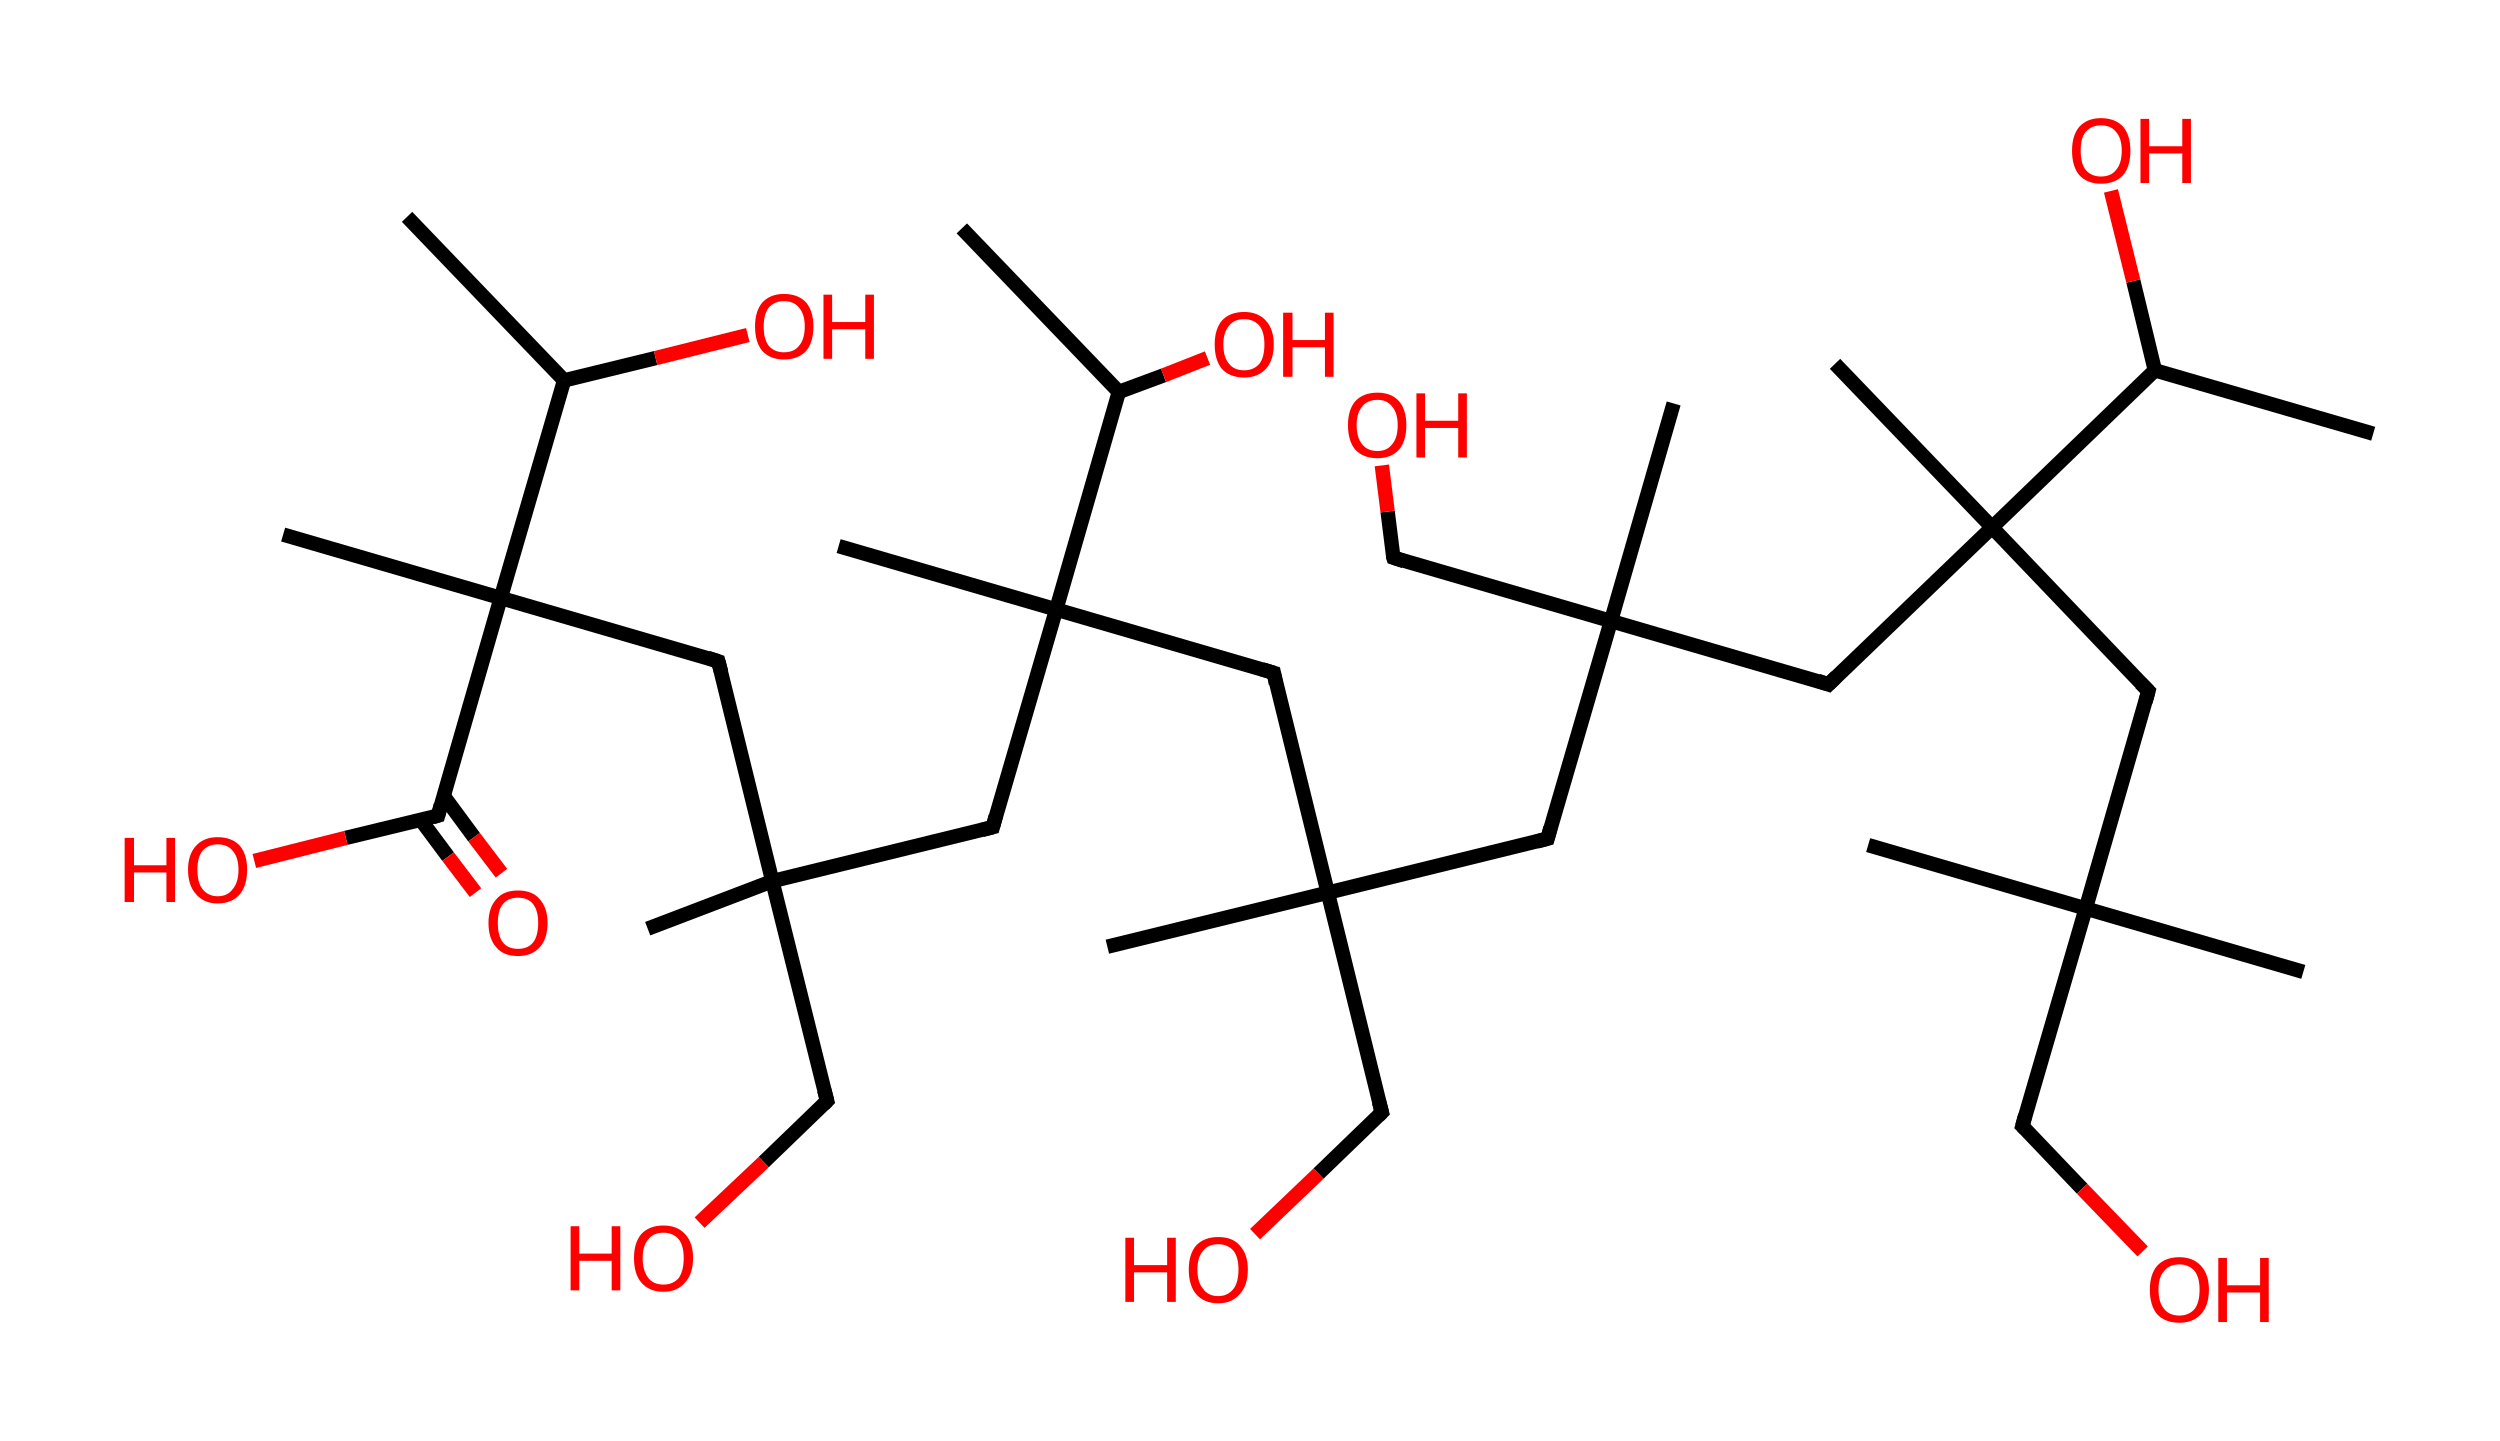 <?xml version='1.0' encoding='ASCII' standalone='yes'?>
<svg xmlns="http://www.w3.org/2000/svg" xmlns:rdkit="http://www.rdkit.org/xml" xmlns:xlink="http://www.w3.org/1999/xlink" version="1.1" baseProfile="full" xml:space="preserve" width="347px" height="200px" viewBox="0 0 347 200">
<!-- END OF HEADER -->
<rect style="opacity:1.0;fill:#FFFFFF;stroke:none" width="347.0" height="200.0" x="0.0" y="0.0"> </rect>
<path class="bond-0 atom-0 atom-1" d="M 329.4,60.2 L 299.1,51.4" style="fill:none;fill-rule:evenodd;stroke:#000000;stroke-width:2.0px;stroke-linecap:butt;stroke-linejoin:miter;stroke-opacity:1"/>
<path class="bond-1 atom-1 atom-2" d="M 299.1,51.4 L 296.1,39.0" style="fill:none;fill-rule:evenodd;stroke:#000000;stroke-width:2.0px;stroke-linecap:butt;stroke-linejoin:miter;stroke-opacity:1"/>
<path class="bond-1 atom-1 atom-2" d="M 296.1,39.0 L 293.0,26.5" style="fill:none;fill-rule:evenodd;stroke:#FF0000;stroke-width:2.0px;stroke-linecap:butt;stroke-linejoin:miter;stroke-opacity:1"/>
<path class="bond-2 atom-1 atom-3" d="M 299.1,51.4 L 276.5,73.2" style="fill:none;fill-rule:evenodd;stroke:#000000;stroke-width:2.0px;stroke-linecap:butt;stroke-linejoin:miter;stroke-opacity:1"/>
<path class="bond-3 atom-3 atom-4" d="M 276.5,73.2 L 254.7,50.5" style="fill:none;fill-rule:evenodd;stroke:#000000;stroke-width:2.0px;stroke-linecap:butt;stroke-linejoin:miter;stroke-opacity:1"/>
<path class="bond-4 atom-3 atom-5" d="M 276.5,73.2 L 298.2,95.9" style="fill:none;fill-rule:evenodd;stroke:#000000;stroke-width:2.0px;stroke-linecap:butt;stroke-linejoin:miter;stroke-opacity:1"/>
<path class="bond-5 atom-5 atom-6" d="M 298.2,95.9 L 289.5,126.1" style="fill:none;fill-rule:evenodd;stroke:#000000;stroke-width:2.0px;stroke-linecap:butt;stroke-linejoin:miter;stroke-opacity:1"/>
<path class="bond-6 atom-6 atom-7" d="M 289.5,126.1 L 259.3,117.3" style="fill:none;fill-rule:evenodd;stroke:#000000;stroke-width:2.0px;stroke-linecap:butt;stroke-linejoin:miter;stroke-opacity:1"/>
<path class="bond-7 atom-6 atom-8" d="M 289.5,126.1 L 319.7,134.9" style="fill:none;fill-rule:evenodd;stroke:#000000;stroke-width:2.0px;stroke-linecap:butt;stroke-linejoin:miter;stroke-opacity:1"/>
<path class="bond-8 atom-6 atom-9" d="M 289.5,126.1 L 280.7,156.3" style="fill:none;fill-rule:evenodd;stroke:#000000;stroke-width:2.0px;stroke-linecap:butt;stroke-linejoin:miter;stroke-opacity:1"/>
<path class="bond-9 atom-9 atom-10" d="M 280.7,156.3 L 289.0,165.0" style="fill:none;fill-rule:evenodd;stroke:#000000;stroke-width:2.0px;stroke-linecap:butt;stroke-linejoin:miter;stroke-opacity:1"/>
<path class="bond-9 atom-9 atom-10" d="M 289.0,165.0 L 297.4,173.7" style="fill:none;fill-rule:evenodd;stroke:#FF0000;stroke-width:2.0px;stroke-linecap:butt;stroke-linejoin:miter;stroke-opacity:1"/>
<path class="bond-10 atom-3 atom-11" d="M 276.5,73.2 L 253.8,95.0" style="fill:none;fill-rule:evenodd;stroke:#000000;stroke-width:2.0px;stroke-linecap:butt;stroke-linejoin:miter;stroke-opacity:1"/>
<path class="bond-11 atom-11 atom-12" d="M 253.8,95.0 L 223.6,86.2" style="fill:none;fill-rule:evenodd;stroke:#000000;stroke-width:2.0px;stroke-linecap:butt;stroke-linejoin:miter;stroke-opacity:1"/>
<path class="bond-12 atom-12 atom-13" d="M 223.6,86.2 L 232.3,56.0" style="fill:none;fill-rule:evenodd;stroke:#000000;stroke-width:2.0px;stroke-linecap:butt;stroke-linejoin:miter;stroke-opacity:1"/>
<path class="bond-13 atom-12 atom-14" d="M 223.6,86.2 L 193.4,77.4" style="fill:none;fill-rule:evenodd;stroke:#000000;stroke-width:2.0px;stroke-linecap:butt;stroke-linejoin:miter;stroke-opacity:1"/>
<path class="bond-14 atom-14 atom-15" d="M 193.4,77.4 L 192.6,71.0" style="fill:none;fill-rule:evenodd;stroke:#000000;stroke-width:2.0px;stroke-linecap:butt;stroke-linejoin:miter;stroke-opacity:1"/>
<path class="bond-14 atom-14 atom-15" d="M 192.6,71.0 L 191.8,64.6" style="fill:none;fill-rule:evenodd;stroke:#FF0000;stroke-width:2.0px;stroke-linecap:butt;stroke-linejoin:miter;stroke-opacity:1"/>
<path class="bond-15 atom-12 atom-16" d="M 223.6,86.2 L 214.8,116.4" style="fill:none;fill-rule:evenodd;stroke:#000000;stroke-width:2.0px;stroke-linecap:butt;stroke-linejoin:miter;stroke-opacity:1"/>
<path class="bond-16 atom-16 atom-17" d="M 214.8,116.4 L 184.3,123.9" style="fill:none;fill-rule:evenodd;stroke:#000000;stroke-width:2.0px;stroke-linecap:butt;stroke-linejoin:miter;stroke-opacity:1"/>
<path class="bond-17 atom-17 atom-18" d="M 184.3,123.9 L 153.7,131.4" style="fill:none;fill-rule:evenodd;stroke:#000000;stroke-width:2.0px;stroke-linecap:butt;stroke-linejoin:miter;stroke-opacity:1"/>
<path class="bond-18 atom-17 atom-19" d="M 184.3,123.9 L 191.8,154.4" style="fill:none;fill-rule:evenodd;stroke:#000000;stroke-width:2.0px;stroke-linecap:butt;stroke-linejoin:miter;stroke-opacity:1"/>
<path class="bond-19 atom-19 atom-20" d="M 191.8,154.4 L 183.0,162.9" style="fill:none;fill-rule:evenodd;stroke:#000000;stroke-width:2.0px;stroke-linecap:butt;stroke-linejoin:miter;stroke-opacity:1"/>
<path class="bond-19 atom-19 atom-20" d="M 183.0,162.9 L 174.2,171.3" style="fill:none;fill-rule:evenodd;stroke:#FF0000;stroke-width:2.0px;stroke-linecap:butt;stroke-linejoin:miter;stroke-opacity:1"/>
<path class="bond-20 atom-17 atom-21" d="M 184.3,123.9 L 176.8,93.4" style="fill:none;fill-rule:evenodd;stroke:#000000;stroke-width:2.0px;stroke-linecap:butt;stroke-linejoin:miter;stroke-opacity:1"/>
<path class="bond-21 atom-21 atom-22" d="M 176.8,93.4 L 146.6,84.6" style="fill:none;fill-rule:evenodd;stroke:#000000;stroke-width:2.0px;stroke-linecap:butt;stroke-linejoin:miter;stroke-opacity:1"/>
<path class="bond-22 atom-22 atom-23" d="M 146.6,84.6 L 116.4,75.8" style="fill:none;fill-rule:evenodd;stroke:#000000;stroke-width:2.0px;stroke-linecap:butt;stroke-linejoin:miter;stroke-opacity:1"/>
<path class="bond-23 atom-22 atom-24" d="M 146.6,84.6 L 137.8,114.8" style="fill:none;fill-rule:evenodd;stroke:#000000;stroke-width:2.0px;stroke-linecap:butt;stroke-linejoin:miter;stroke-opacity:1"/>
<path class="bond-24 atom-24 atom-25" d="M 137.8,114.8 L 107.2,122.3" style="fill:none;fill-rule:evenodd;stroke:#000000;stroke-width:2.0px;stroke-linecap:butt;stroke-linejoin:miter;stroke-opacity:1"/>
<path class="bond-25 atom-25 atom-26" d="M 107.2,122.3 L 89.9,128.9" style="fill:none;fill-rule:evenodd;stroke:#000000;stroke-width:2.0px;stroke-linecap:butt;stroke-linejoin:miter;stroke-opacity:1"/>
<path class="bond-26 atom-25 atom-27" d="M 107.2,122.3 L 114.8,152.8" style="fill:none;fill-rule:evenodd;stroke:#000000;stroke-width:2.0px;stroke-linecap:butt;stroke-linejoin:miter;stroke-opacity:1"/>
<path class="bond-27 atom-27 atom-28" d="M 114.8,152.8 L 106.0,161.3" style="fill:none;fill-rule:evenodd;stroke:#000000;stroke-width:2.0px;stroke-linecap:butt;stroke-linejoin:miter;stroke-opacity:1"/>
<path class="bond-27 atom-27 atom-28" d="M 106.0,161.3 L 97.1,169.7" style="fill:none;fill-rule:evenodd;stroke:#FF0000;stroke-width:2.0px;stroke-linecap:butt;stroke-linejoin:miter;stroke-opacity:1"/>
<path class="bond-28 atom-25 atom-29" d="M 107.2,122.3 L 99.7,91.8" style="fill:none;fill-rule:evenodd;stroke:#000000;stroke-width:2.0px;stroke-linecap:butt;stroke-linejoin:miter;stroke-opacity:1"/>
<path class="bond-29 atom-29 atom-30" d="M 99.7,91.8 L 69.5,83.0" style="fill:none;fill-rule:evenodd;stroke:#000000;stroke-width:2.0px;stroke-linecap:butt;stroke-linejoin:miter;stroke-opacity:1"/>
<path class="bond-30 atom-30 atom-31" d="M 69.5,83.0 L 39.3,74.2" style="fill:none;fill-rule:evenodd;stroke:#000000;stroke-width:2.0px;stroke-linecap:butt;stroke-linejoin:miter;stroke-opacity:1"/>
<path class="bond-31 atom-30 atom-32" d="M 69.5,83.0 L 60.8,113.2" style="fill:none;fill-rule:evenodd;stroke:#000000;stroke-width:2.0px;stroke-linecap:butt;stroke-linejoin:miter;stroke-opacity:1"/>
<path class="bond-32 atom-32 atom-33" d="M 58.4,113.8 L 62.2,118.9" style="fill:none;fill-rule:evenodd;stroke:#000000;stroke-width:2.0px;stroke-linecap:butt;stroke-linejoin:miter;stroke-opacity:1"/>
<path class="bond-32 atom-32 atom-33" d="M 62.2,118.9 L 66.0,123.9" style="fill:none;fill-rule:evenodd;stroke:#FF0000;stroke-width:2.0px;stroke-linecap:butt;stroke-linejoin:miter;stroke-opacity:1"/>
<path class="bond-32 atom-32 atom-33" d="M 61.6,110.5 L 65.8,116.2" style="fill:none;fill-rule:evenodd;stroke:#000000;stroke-width:2.0px;stroke-linecap:butt;stroke-linejoin:miter;stroke-opacity:1"/>
<path class="bond-32 atom-32 atom-33" d="M 65.8,116.2 L 69.6,121.2" style="fill:none;fill-rule:evenodd;stroke:#FF0000;stroke-width:2.0px;stroke-linecap:butt;stroke-linejoin:miter;stroke-opacity:1"/>
<path class="bond-33 atom-32 atom-34" d="M 60.8,113.2 L 48.0,116.3" style="fill:none;fill-rule:evenodd;stroke:#000000;stroke-width:2.0px;stroke-linecap:butt;stroke-linejoin:miter;stroke-opacity:1"/>
<path class="bond-33 atom-32 atom-34" d="M 48.0,116.3 L 35.3,119.5" style="fill:none;fill-rule:evenodd;stroke:#FF0000;stroke-width:2.0px;stroke-linecap:butt;stroke-linejoin:miter;stroke-opacity:1"/>
<path class="bond-34 atom-30 atom-35" d="M 69.5,83.0 L 78.3,52.8" style="fill:none;fill-rule:evenodd;stroke:#000000;stroke-width:2.0px;stroke-linecap:butt;stroke-linejoin:miter;stroke-opacity:1"/>
<path class="bond-35 atom-35 atom-36" d="M 78.3,52.8 L 56.5,30.1" style="fill:none;fill-rule:evenodd;stroke:#000000;stroke-width:2.0px;stroke-linecap:butt;stroke-linejoin:miter;stroke-opacity:1"/>
<path class="bond-36 atom-35 atom-37" d="M 78.3,52.8 L 91.0,49.7" style="fill:none;fill-rule:evenodd;stroke:#000000;stroke-width:2.0px;stroke-linecap:butt;stroke-linejoin:miter;stroke-opacity:1"/>
<path class="bond-36 atom-35 atom-37" d="M 91.0,49.7 L 103.8,46.5" style="fill:none;fill-rule:evenodd;stroke:#FF0000;stroke-width:2.0px;stroke-linecap:butt;stroke-linejoin:miter;stroke-opacity:1"/>
<path class="bond-37 atom-22 atom-38" d="M 146.6,84.6 L 155.3,54.4" style="fill:none;fill-rule:evenodd;stroke:#000000;stroke-width:2.0px;stroke-linecap:butt;stroke-linejoin:miter;stroke-opacity:1"/>
<path class="bond-38 atom-38 atom-39" d="M 155.3,54.4 L 133.5,31.7" style="fill:none;fill-rule:evenodd;stroke:#000000;stroke-width:2.0px;stroke-linecap:butt;stroke-linejoin:miter;stroke-opacity:1"/>
<path class="bond-39 atom-38 atom-40" d="M 155.3,54.4 L 161.5,52.1" style="fill:none;fill-rule:evenodd;stroke:#000000;stroke-width:2.0px;stroke-linecap:butt;stroke-linejoin:miter;stroke-opacity:1"/>
<path class="bond-39 atom-38 atom-40" d="M 161.5,52.1 L 167.6,49.7" style="fill:none;fill-rule:evenodd;stroke:#FF0000;stroke-width:2.0px;stroke-linecap:butt;stroke-linejoin:miter;stroke-opacity:1"/>
<path d="M 297.1,94.8 L 298.2,95.9 L 297.8,97.4" style="fill:none;stroke:#000000;stroke-width:2.0px;stroke-linecap:butt;stroke-linejoin:miter;stroke-opacity:1;"/>
<path d="M 281.1,154.8 L 280.7,156.3 L 281.1,156.7" style="fill:none;stroke:#000000;stroke-width:2.0px;stroke-linecap:butt;stroke-linejoin:miter;stroke-opacity:1;"/>
<path d="M 254.9,93.9 L 253.8,95.0 L 252.3,94.5" style="fill:none;stroke:#000000;stroke-width:2.0px;stroke-linecap:butt;stroke-linejoin:miter;stroke-opacity:1;"/>
<path d="M 194.9,77.9 L 193.4,77.4 L 193.3,77.1" style="fill:none;stroke:#000000;stroke-width:2.0px;stroke-linecap:butt;stroke-linejoin:miter;stroke-opacity:1;"/>
<path d="M 215.2,114.9 L 214.8,116.4 L 213.3,116.8" style="fill:none;stroke:#000000;stroke-width:2.0px;stroke-linecap:butt;stroke-linejoin:miter;stroke-opacity:1;"/>
<path d="M 191.4,152.9 L 191.8,154.4 L 191.3,154.9" style="fill:none;stroke:#000000;stroke-width:2.0px;stroke-linecap:butt;stroke-linejoin:miter;stroke-opacity:1;"/>
<path d="M 177.1,94.9 L 176.8,93.4 L 175.2,92.9" style="fill:none;stroke:#000000;stroke-width:2.0px;stroke-linecap:butt;stroke-linejoin:miter;stroke-opacity:1;"/>
<path d="M 138.2,113.3 L 137.8,114.8 L 136.3,115.2" style="fill:none;stroke:#000000;stroke-width:2.0px;stroke-linecap:butt;stroke-linejoin:miter;stroke-opacity:1;"/>
<path d="M 114.4,151.3 L 114.8,152.8 L 114.3,153.3" style="fill:none;stroke:#000000;stroke-width:2.0px;stroke-linecap:butt;stroke-linejoin:miter;stroke-opacity:1;"/>
<path d="M 100.1,93.3 L 99.7,91.8 L 98.2,91.3" style="fill:none;stroke:#000000;stroke-width:2.0px;stroke-linecap:butt;stroke-linejoin:miter;stroke-opacity:1;"/>
<path d="M 61.2,111.7 L 60.8,113.2 L 60.1,113.4" style="fill:none;stroke:#000000;stroke-width:2.0px;stroke-linecap:butt;stroke-linejoin:miter;stroke-opacity:1;"/>
<path class="atom-2" d="M 287.6 20.9 Q 287.6 18.8, 288.6 17.6 Q 289.7 16.4, 291.6 16.4 Q 293.6 16.4, 294.7 17.6 Q 295.7 18.8, 295.7 20.9 Q 295.7 23.1, 294.7 24.3 Q 293.6 25.5, 291.6 25.5 Q 289.7 25.5, 288.6 24.3 Q 287.6 23.1, 287.6 20.9 M 291.6 24.5 Q 293.0 24.5, 293.7 23.6 Q 294.5 22.7, 294.5 20.9 Q 294.5 19.2, 293.7 18.3 Q 293.0 17.4, 291.6 17.4 Q 290.3 17.4, 289.5 18.3 Q 288.8 19.1, 288.8 20.9 Q 288.8 22.7, 289.5 23.6 Q 290.3 24.5, 291.6 24.5 " fill="#FF0000"/>
<path class="atom-2" d="M 297.1 16.5 L 298.3 16.5 L 298.3 20.3 L 302.9 20.3 L 302.9 16.5 L 304.1 16.5 L 304.1 25.4 L 302.9 25.4 L 302.9 21.3 L 298.3 21.3 L 298.3 25.4 L 297.1 25.4 L 297.1 16.5 " fill="#FF0000"/>
<path class="atom-10" d="M 298.4 179.0 Q 298.4 176.9, 299.4 175.7 Q 300.5 174.5, 302.5 174.5 Q 304.4 174.5, 305.5 175.7 Q 306.6 176.9, 306.6 179.0 Q 306.6 181.2, 305.5 182.4 Q 304.4 183.6, 302.5 183.6 Q 300.5 183.6, 299.4 182.4 Q 298.4 181.2, 298.4 179.0 M 302.5 182.6 Q 303.8 182.6, 304.6 181.7 Q 305.3 180.8, 305.3 179.0 Q 305.3 177.3, 304.6 176.4 Q 303.8 175.5, 302.5 175.5 Q 301.1 175.5, 300.4 176.4 Q 299.6 177.2, 299.6 179.0 Q 299.6 180.8, 300.4 181.7 Q 301.1 182.6, 302.5 182.6 " fill="#FF0000"/>
<path class="atom-10" d="M 307.9 174.6 L 309.1 174.6 L 309.1 178.4 L 313.7 178.4 L 313.7 174.6 L 314.9 174.6 L 314.9 183.5 L 313.7 183.5 L 313.7 179.4 L 309.1 179.4 L 309.1 183.5 L 307.9 183.5 L 307.9 174.6 " fill="#FF0000"/>
<path class="atom-15" d="M 187.1 59.0 Q 187.1 56.9, 188.1 55.7 Q 189.2 54.5, 191.2 54.5 Q 193.1 54.5, 194.2 55.7 Q 195.2 56.9, 195.2 59.0 Q 195.2 61.2, 194.2 62.4 Q 193.1 63.6, 191.2 63.6 Q 189.2 63.6, 188.1 62.4 Q 187.1 61.2, 187.1 59.0 M 191.2 62.6 Q 192.5 62.6, 193.2 61.7 Q 194.0 60.8, 194.0 59.0 Q 194.0 57.3, 193.2 56.4 Q 192.5 55.5, 191.2 55.5 Q 189.8 55.5, 189.1 56.4 Q 188.3 57.3, 188.3 59.0 Q 188.3 60.8, 189.1 61.7 Q 189.8 62.6, 191.2 62.6 " fill="#FF0000"/>
<path class="atom-15" d="M 196.6 54.6 L 197.8 54.6 L 197.8 58.4 L 202.4 58.4 L 202.4 54.6 L 203.6 54.6 L 203.6 63.5 L 202.4 63.5 L 202.4 59.4 L 197.8 59.4 L 197.8 63.5 L 196.6 63.5 L 196.6 54.6 " fill="#FF0000"/>
<path class="atom-20" d="M 156.2 171.8 L 157.4 171.8 L 157.4 175.6 L 162.0 175.6 L 162.0 171.8 L 163.2 171.8 L 163.2 180.7 L 162.0 180.7 L 162.0 176.6 L 157.4 176.6 L 157.4 180.7 L 156.2 180.7 L 156.2 171.8 " fill="#FF0000"/>
<path class="atom-20" d="M 165.0 176.2 Q 165.0 174.1, 166.0 172.9 Q 167.1 171.7, 169.1 171.7 Q 171.1 171.7, 172.1 172.9 Q 173.2 174.1, 173.2 176.2 Q 173.2 178.4, 172.1 179.6 Q 171.0 180.9, 169.1 180.9 Q 167.1 180.9, 166.0 179.6 Q 165.0 178.4, 165.0 176.2 M 169.1 179.9 Q 170.4 179.9, 171.2 178.9 Q 171.9 178.0, 171.9 176.2 Q 171.9 174.5, 171.2 173.6 Q 170.4 172.7, 169.1 172.7 Q 167.7 172.7, 167.0 173.6 Q 166.2 174.5, 166.2 176.2 Q 166.2 178.0, 167.0 178.9 Q 167.7 179.9, 169.1 179.9 " fill="#FF0000"/>
<path class="atom-28" d="M 79.2 170.2 L 80.4 170.2 L 80.4 174.0 L 84.9 174.0 L 84.9 170.2 L 86.1 170.2 L 86.1 179.1 L 84.9 179.1 L 84.9 175.0 L 80.4 175.0 L 80.4 179.1 L 79.2 179.1 L 79.2 170.2 " fill="#FF0000"/>
<path class="atom-28" d="M 88.0 174.6 Q 88.0 172.5, 89.0 171.3 Q 90.1 170.1, 92.1 170.1 Q 94.0 170.1, 95.1 171.3 Q 96.2 172.5, 96.2 174.6 Q 96.2 176.8, 95.1 178.0 Q 94.0 179.3, 92.1 179.3 Q 90.1 179.3, 89.0 178.0 Q 88.0 176.8, 88.0 174.6 M 92.1 178.3 Q 93.4 178.3, 94.2 177.4 Q 94.9 176.4, 94.9 174.6 Q 94.9 172.9, 94.2 172.0 Q 93.4 171.1, 92.1 171.1 Q 90.7 171.1, 90.0 172.0 Q 89.2 172.9, 89.2 174.6 Q 89.2 176.4, 90.0 177.4 Q 90.7 178.3, 92.1 178.3 " fill="#FF0000"/>
<path class="atom-33" d="M 67.8 128.1 Q 67.8 126.0, 68.9 124.8 Q 69.9 123.6, 71.9 123.6 Q 73.9 123.6, 74.9 124.8 Q 76.0 126.0, 76.0 128.1 Q 76.0 130.3, 74.9 131.5 Q 73.8 132.7, 71.9 132.7 Q 69.9 132.7, 68.9 131.5 Q 67.8 130.3, 67.8 128.1 M 71.9 131.7 Q 73.3 131.7, 74.0 130.8 Q 74.7 129.9, 74.7 128.1 Q 74.7 126.4, 74.0 125.5 Q 73.3 124.6, 71.9 124.6 Q 70.5 124.6, 69.8 125.5 Q 69.1 126.3, 69.1 128.1 Q 69.1 129.9, 69.8 130.8 Q 70.5 131.7, 71.9 131.7 " fill="#FF0000"/>
<path class="atom-34" d="M 17.3 116.3 L 18.6 116.3 L 18.6 120.1 L 23.1 120.1 L 23.1 116.3 L 24.3 116.3 L 24.3 125.2 L 23.1 125.2 L 23.1 121.1 L 18.6 121.1 L 18.6 125.2 L 17.3 125.2 L 17.3 116.3 " fill="#FF0000"/>
<path class="atom-34" d="M 26.1 120.7 Q 26.1 118.6, 27.2 117.4 Q 28.3 116.2, 30.2 116.2 Q 32.2 116.2, 33.3 117.4 Q 34.3 118.6, 34.3 120.7 Q 34.3 122.9, 33.3 124.1 Q 32.2 125.4, 30.2 125.4 Q 28.3 125.4, 27.2 124.1 Q 26.1 122.9, 26.1 120.7 M 30.2 124.4 Q 31.6 124.4, 32.3 123.4 Q 33.1 122.5, 33.1 120.7 Q 33.1 119.0, 32.3 118.1 Q 31.6 117.2, 30.2 117.2 Q 28.9 117.2, 28.1 118.1 Q 27.4 119.0, 27.4 120.7 Q 27.4 122.5, 28.1 123.4 Q 28.9 124.4, 30.2 124.4 " fill="#FF0000"/>
<path class="atom-37" d="M 104.8 45.3 Q 104.8 43.2, 105.8 42.0 Q 106.9 40.8, 108.8 40.8 Q 110.8 40.8, 111.9 42.0 Q 112.9 43.2, 112.9 45.3 Q 112.9 47.5, 111.9 48.7 Q 110.8 49.9, 108.8 49.9 Q 106.9 49.9, 105.8 48.7 Q 104.8 47.5, 104.8 45.3 M 108.8 48.9 Q 110.2 48.9, 110.9 48.0 Q 111.7 47.1, 111.7 45.3 Q 111.7 43.6, 110.9 42.7 Q 110.2 41.8, 108.8 41.8 Q 107.5 41.8, 106.7 42.7 Q 106.0 43.6, 106.0 45.3 Q 106.0 47.1, 106.7 48.0 Q 107.5 48.9, 108.8 48.9 " fill="#FF0000"/>
<path class="atom-37" d="M 114.3 40.9 L 115.5 40.9 L 115.5 44.7 L 120.1 44.7 L 120.1 40.9 L 121.3 40.9 L 121.3 49.8 L 120.1 49.8 L 120.1 45.7 L 115.5 45.7 L 115.5 49.8 L 114.3 49.8 L 114.3 40.9 " fill="#FF0000"/>
<path class="atom-40" d="M 168.6 47.8 Q 168.6 45.7, 169.6 44.5 Q 170.7 43.3, 172.7 43.3 Q 174.6 43.3, 175.7 44.5 Q 176.8 45.7, 176.8 47.8 Q 176.8 50.0, 175.7 51.2 Q 174.6 52.4, 172.7 52.4 Q 170.7 52.4, 169.6 51.2 Q 168.6 50.0, 168.6 47.8 M 172.7 51.4 Q 174.0 51.4, 174.8 50.5 Q 175.5 49.6, 175.5 47.8 Q 175.5 46.1, 174.8 45.2 Q 174.0 44.3, 172.7 44.3 Q 171.3 44.3, 170.6 45.2 Q 169.8 46.1, 169.8 47.8 Q 169.8 49.6, 170.6 50.5 Q 171.3 51.4, 172.7 51.4 " fill="#FF0000"/>
<path class="atom-40" d="M 178.1 43.4 L 179.4 43.4 L 179.4 47.2 L 183.9 47.2 L 183.9 43.4 L 185.1 43.4 L 185.1 52.3 L 183.9 52.3 L 183.9 48.2 L 179.4 48.2 L 179.4 52.3 L 178.1 52.3 L 178.1 43.4 " fill="#FF0000"/>
</svg>

